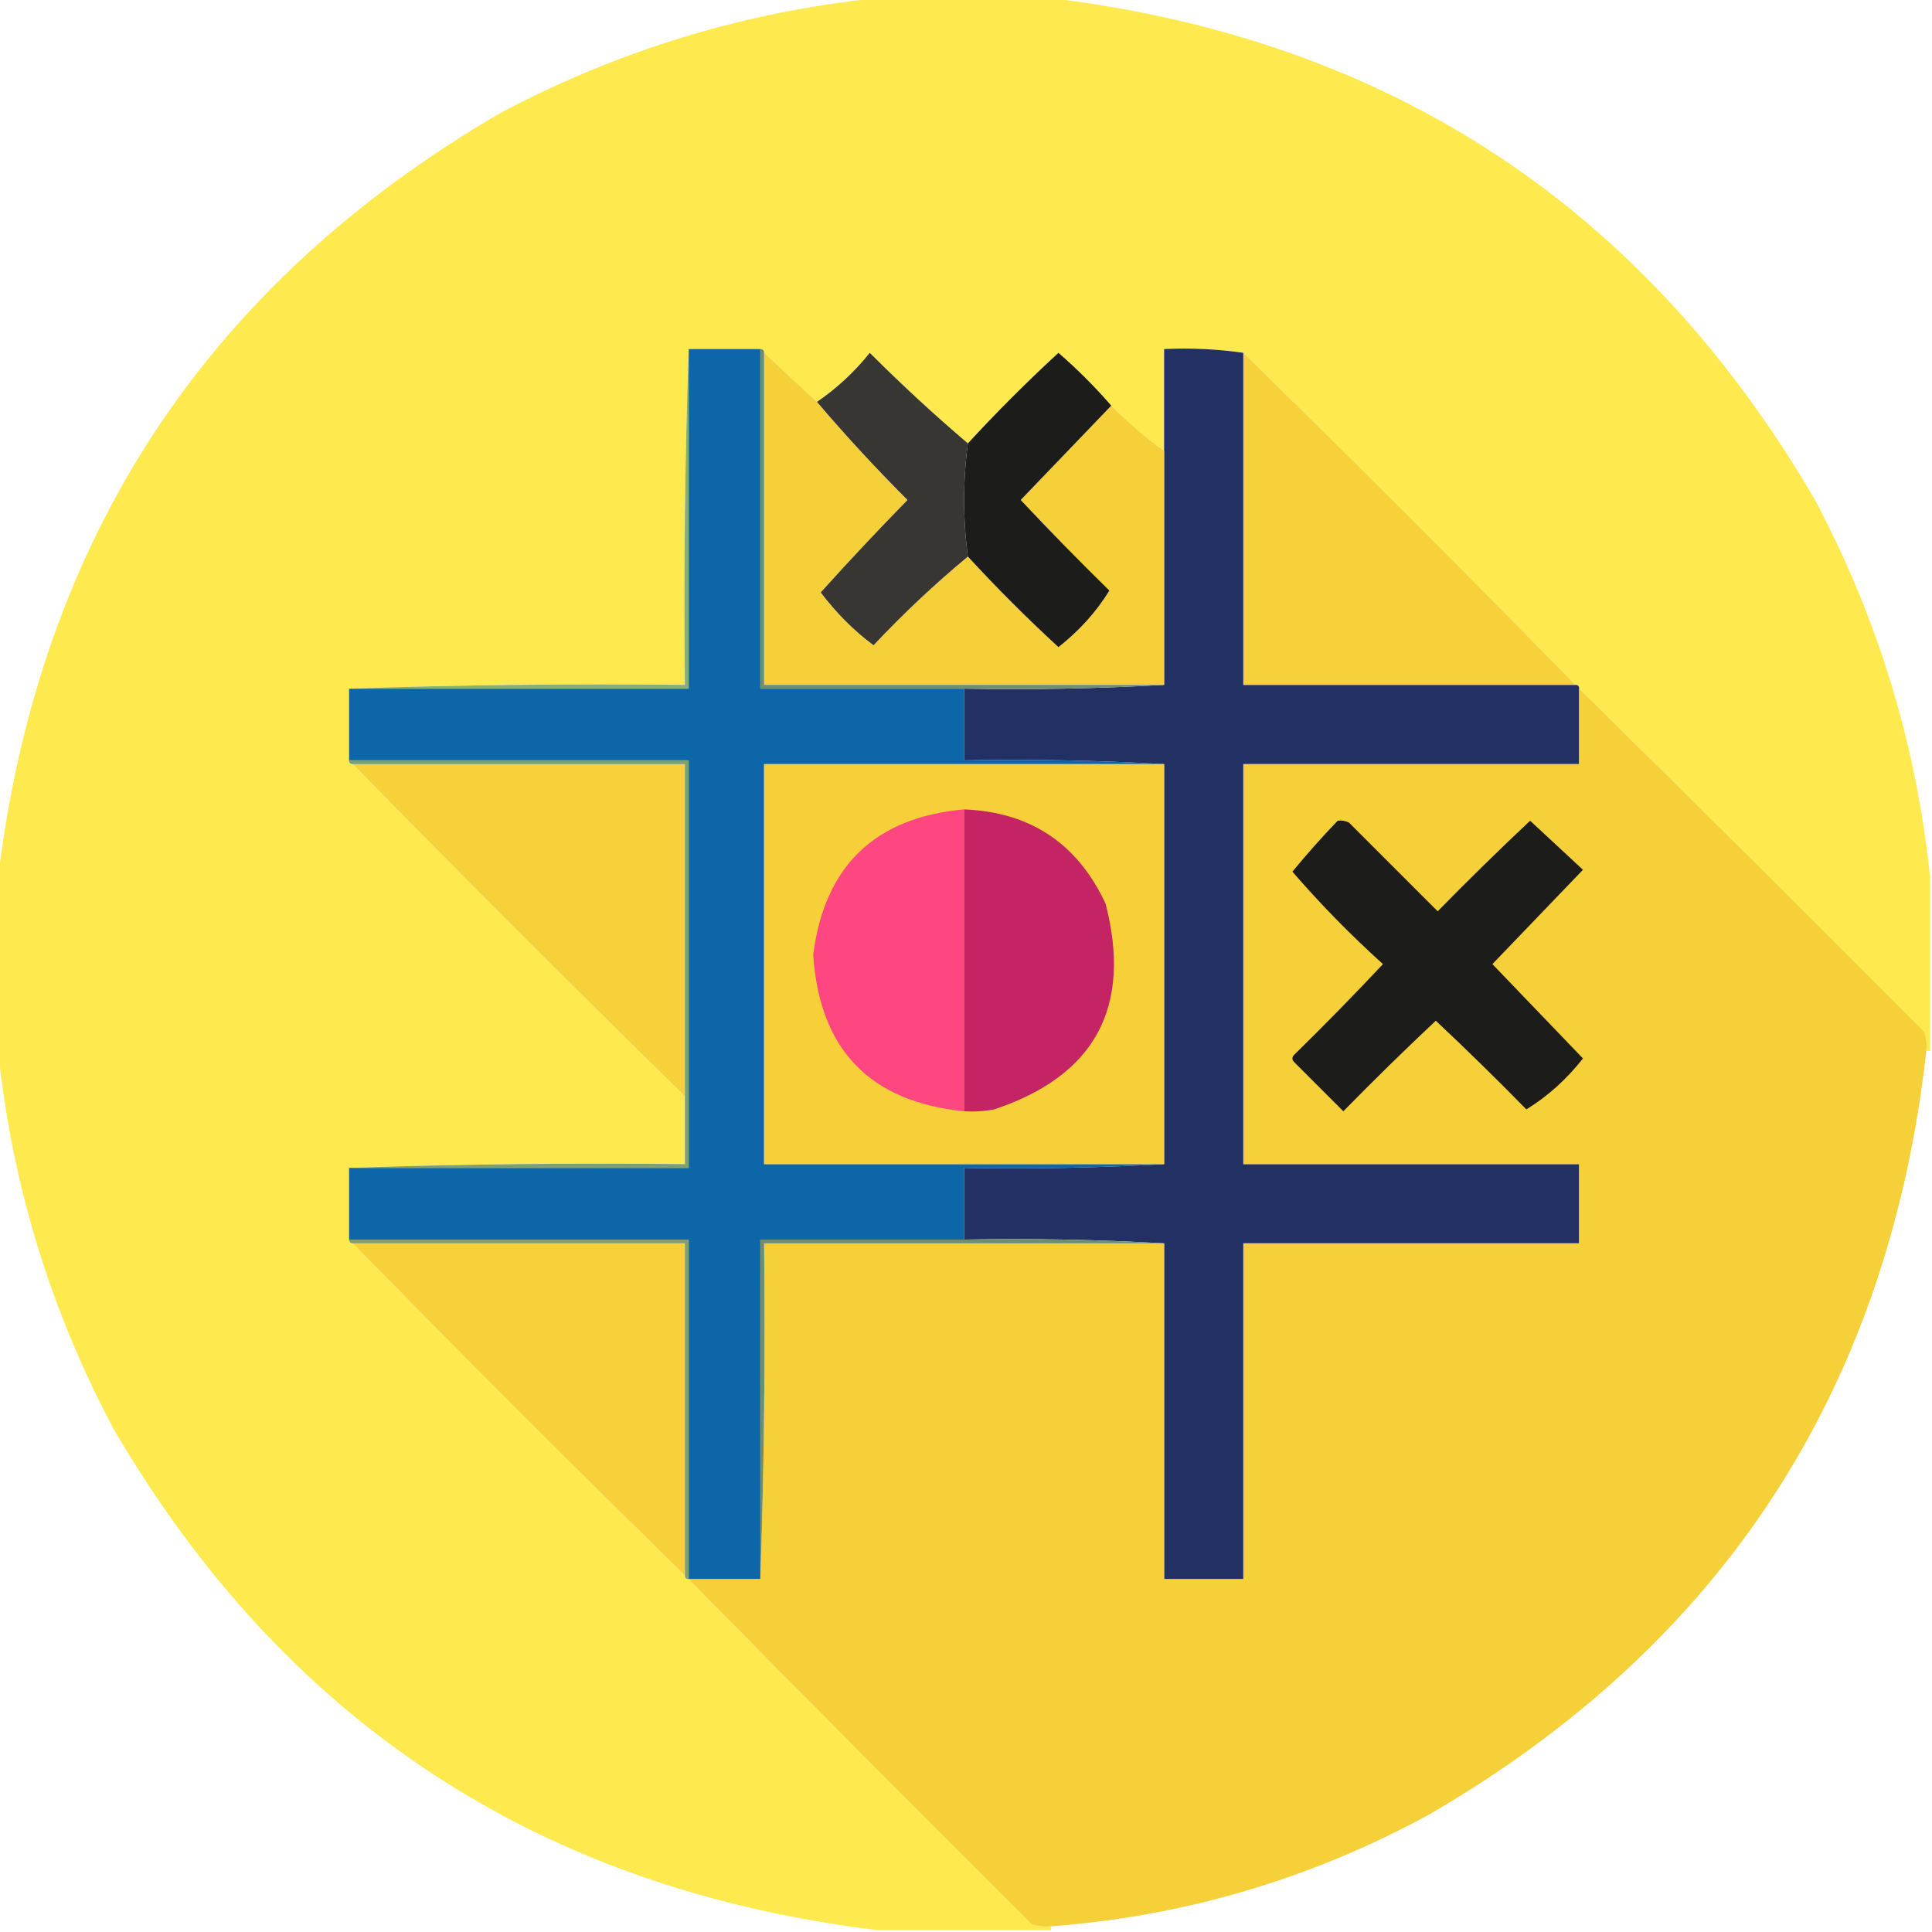 <?xml version="1.0" encoding="UTF-8"?>
<!DOCTYPE svg PUBLIC "-//W3C//DTD SVG 1.1//EN" "http://www.w3.org/Graphics/SVG/1.1/DTD/svg11.dtd">
<svg xmlns="http://www.w3.org/2000/svg" version="1.1" width="512px" height="512px" style="shape-rendering:geometricPrecision; text-rendering:geometricPrecision; image-rendering:optimizeQuality; fill-rule:evenodd; clip-rule:evenodd" xmlns:xlink="http://www.w3.org/1999/xlink">
<g><path style="opacity:0.995" fill="#feea4f" d="M 232.5,-0.5 C 247.833,-0.5 263.167,-0.5 278.5,-0.5C 368.144,10.388 435.644,54.721 481,132.5C 497.695,163.971 507.861,197.304 511.5,232.5C 511.5,247.833 511.5,263.167 511.5,278.5C 511.167,278.5 510.833,278.5 510.5,278.5C 510.66,276.801 510.494,275.134 510,273.5C 479.632,242.965 449.132,212.632 418.5,182.5C 418.5,181.833 418.167,181.5 417.5,181.5C 388.5,151.833 359.167,122.5 329.5,93.5C 322.687,92.509 315.687,92.175 308.5,92.5C 308.5,101.5 308.5,110.5 308.5,119.5C 303.539,115.874 298.872,111.874 294.5,107.5C 290.188,102.521 285.521,97.854 280.5,93.5C 272.146,101.188 264.146,109.188 256.5,117.5C 247.573,109.912 238.907,101.912 230.5,93.5C 226.42,98.584 221.754,102.917 216.5,106.5C 211.833,102.167 207.167,97.833 202.5,93.5C 202.5,92.833 202.167,92.5 201.5,92.5C 195.167,92.5 188.833,92.5 182.5,92.5C 181.502,121.995 181.169,151.662 181.5,181.5C 151.662,181.169 121.995,181.502 92.5,182.5C 92.5,188.833 92.5,195.167 92.5,201.5C 92.5,202.167 92.833,202.5 93.5,202.5C 122.5,232.167 151.833,261.5 181.5,290.5C 181.5,296.5 181.5,302.5 181.5,308.5C 151.662,308.169 121.995,308.502 92.5,309.5C 92.5,315.833 92.5,322.167 92.5,328.5C 92.5,329.167 92.833,329.5 93.5,329.5C 122.5,359.167 151.833,388.5 181.5,417.5C 181.5,418.167 181.833,418.5 182.5,418.5C 212.632,449.132 242.965,479.632 273.5,510C 275.134,510.494 276.801,510.66 278.5,510.5C 278.5,510.833 278.5,511.167 278.5,511.5C 263.167,511.5 247.833,511.5 232.5,511.5C 142.856,500.612 75.356,456.279 30,378.5C 13.305,347.029 3.139,313.696 -0.5,278.5C -0.5,263.167 -0.5,247.833 -0.5,232.5C 10.387,142.857 54.721,75.357 132.5,30C 163.971,13.305 197.304,3.139 232.5,-0.5 Z"/></g>
<g><path style="opacity:1" fill="#0c66a8" d="M 182.5,92.5 C 188.833,92.5 195.167,92.5 201.5,92.5C 201.5,122.5 201.5,152.5 201.5,182.5C 219.5,182.5 237.5,182.5 255.5,182.5C 255.5,188.833 255.5,195.167 255.5,201.5C 273.341,201.17 291.008,201.503 308.5,202.5C 273.167,202.5 237.833,202.5 202.5,202.5C 202.5,237.833 202.5,273.167 202.5,308.5C 237.833,308.5 273.167,308.5 308.5,308.5C 291.008,309.497 273.341,309.83 255.5,309.5C 255.5,315.833 255.5,322.167 255.5,328.5C 237.5,328.5 219.5,328.5 201.5,328.5C 201.5,358.5 201.5,388.5 201.5,418.5C 195.167,418.5 188.833,418.5 182.5,418.5C 182.5,388.5 182.5,358.5 182.5,328.5C 152.5,328.5 122.5,328.5 92.5,328.5C 92.5,322.167 92.5,315.833 92.5,309.5C 122.5,309.5 152.5,309.5 182.5,309.5C 182.5,273.5 182.5,237.5 182.5,201.5C 152.5,201.5 122.5,201.5 92.5,201.5C 92.5,195.167 92.5,188.833 92.5,182.5C 122.5,182.5 152.5,182.5 182.5,182.5C 182.5,152.5 182.5,122.5 182.5,92.5 Z"/></g>
<g><path style="opacity:1" fill="#223064" d="M 329.5,93.5 C 329.5,122.833 329.5,152.167 329.5,181.5C 358.833,181.5 388.167,181.5 417.5,181.5C 418.167,181.5 418.5,181.833 418.5,182.5C 418.5,189.167 418.5,195.833 418.5,202.5C 388.833,202.5 359.167,202.5 329.5,202.5C 329.5,237.833 329.5,273.167 329.5,308.5C 359.167,308.5 388.833,308.5 418.5,308.5C 418.5,315.5 418.5,322.5 418.5,329.5C 388.833,329.5 359.167,329.5 329.5,329.5C 329.5,359.167 329.5,388.833 329.5,418.5C 322.5,418.5 315.5,418.5 308.5,418.5C 308.5,388.833 308.5,359.167 308.5,329.5C 291.008,328.503 273.341,328.17 255.5,328.5C 255.5,322.167 255.5,315.833 255.5,309.5C 273.341,309.83 291.008,309.497 308.5,308.5C 308.5,273.167 308.5,237.833 308.5,202.5C 291.008,201.503 273.341,201.17 255.5,201.5C 255.5,195.167 255.5,188.833 255.5,182.5C 273.341,182.83 291.008,182.497 308.5,181.5C 308.5,160.833 308.5,140.167 308.5,119.5C 308.5,110.5 308.5,101.5 308.5,92.5C 315.687,92.175 322.687,92.509 329.5,93.5 Z"/></g>
<g><path style="opacity:1" fill="#f6d039" d="M 202.5,93.5 C 207.167,97.833 211.833,102.167 216.5,106.5C 224.088,115.427 232.088,124.093 240.5,132.5C 232.637,140.528 224.971,148.694 217.5,157C 221.655,162.489 226.322,167.155 231.5,171C 239.421,162.574 247.755,154.741 256.5,147.5C 264.146,155.812 272.146,163.812 280.5,171.5C 286.046,167.138 290.546,162.138 294,156.5C 285.985,148.652 278.152,140.652 270.5,132.5C 278.521,124.146 286.521,115.813 294.5,107.5C 298.872,111.874 303.539,115.874 308.5,119.5C 308.5,140.167 308.5,160.833 308.5,181.5C 273.167,181.5 237.833,181.5 202.5,181.5C 202.5,152.167 202.5,122.833 202.5,93.5 Z"/></g>
<g><path style="opacity:1" fill="#373633" d="M 256.5,117.5 C 255.167,127.5 255.167,137.5 256.5,147.5C 247.755,154.741 239.421,162.574 231.5,171C 226.322,167.155 221.655,162.489 217.5,157C 224.971,148.694 232.637,140.528 240.5,132.5C 232.088,124.093 224.088,115.427 216.5,106.5C 221.754,102.917 226.42,98.584 230.5,93.5C 238.907,101.912 247.573,109.912 256.5,117.5 Z"/></g>
<g><path style="opacity:1" fill="#1c1c1a" d="M 294.5,107.5 C 286.521,115.813 278.521,124.146 270.5,132.5C 278.152,140.652 285.985,148.652 294,156.5C 290.546,162.138 286.046,167.138 280.5,171.5C 272.146,163.812 264.146,155.812 256.5,147.5C 255.167,137.5 255.167,127.5 256.5,117.5C 264.146,109.188 272.146,101.188 280.5,93.5C 285.521,97.854 290.188,102.521 294.5,107.5 Z"/></g>
<g><path style="opacity:1" fill="#f7d139" d="M 329.5,93.5 C 359.167,122.5 388.5,151.833 417.5,181.5C 388.167,181.5 358.833,181.5 329.5,181.5C 329.5,152.167 329.5,122.833 329.5,93.5 Z"/></g>
<g><path style="opacity:1" fill="#6f8e72" d="M 201.5,92.5 C 202.167,92.5 202.5,92.833 202.5,93.5C 202.5,122.833 202.5,152.167 202.5,181.5C 237.833,181.5 273.167,181.5 308.5,181.5C 291.008,182.497 273.341,182.83 255.5,182.5C 237.5,182.5 219.5,182.5 201.5,182.5C 201.5,152.5 201.5,122.5 201.5,92.5 Z"/></g>
<g><path style="opacity:1" fill="#88ac7a" d="M 182.5,92.5 C 182.5,122.5 182.5,152.5 182.5,182.5C 152.5,182.5 122.5,182.5 92.5,182.5C 121.995,181.502 151.662,181.169 181.5,181.5C 181.169,151.662 181.502,121.995 182.5,92.5 Z"/></g>
<g><path style="opacity:1" fill="#f6d039" d="M 418.5,182.5 C 449.132,212.632 479.632,242.965 510,273.5C 510.494,275.134 510.66,276.801 510.5,278.5C 500.417,368.362 456.417,435.862 378.5,481C 347.264,497.975 313.93,507.809 278.5,510.5C 276.801,510.66 275.134,510.494 273.5,510C 242.965,479.632 212.632,449.132 182.5,418.5C 188.833,418.5 195.167,418.5 201.5,418.5C 202.498,389.005 202.831,359.338 202.5,329.5C 237.833,329.5 273.167,329.5 308.5,329.5C 308.5,359.167 308.5,388.833 308.5,418.5C 315.5,418.5 322.5,418.5 329.5,418.5C 329.5,388.833 329.5,359.167 329.5,329.5C 359.167,329.5 388.833,329.5 418.5,329.5C 418.5,322.5 418.5,315.5 418.5,308.5C 388.833,308.5 359.167,308.5 329.5,308.5C 329.5,273.167 329.5,237.833 329.5,202.5C 359.167,202.5 388.833,202.5 418.5,202.5C 418.5,195.833 418.5,189.167 418.5,182.5 Z"/></g>
<g><path style="opacity:1" fill="#f7d139" d="M 93.5,202.5 C 122.833,202.5 152.167,202.5 181.5,202.5C 181.5,231.833 181.5,261.167 181.5,290.5C 151.833,261.5 122.5,232.167 93.5,202.5 Z"/></g>
<g><path style="opacity:1" fill="#7d9f75" d="M 92.5,201.5 C 122.5,201.5 152.5,201.5 182.5,201.5C 182.5,237.5 182.5,273.5 182.5,309.5C 152.5,309.5 122.5,309.5 92.5,309.5C 121.995,308.502 151.662,308.169 181.5,308.5C 181.5,302.5 181.5,296.5 181.5,290.5C 181.5,261.167 181.5,231.833 181.5,202.5C 152.167,202.5 122.833,202.5 93.5,202.5C 92.833,202.5 92.5,202.167 92.5,201.5 Z"/></g>
<g><path style="opacity:1" fill="#f7d039" d="M 308.5,202.5 C 308.5,237.833 308.5,273.167 308.5,308.5C 273.167,308.5 237.833,308.5 202.5,308.5C 202.5,273.167 202.5,237.833 202.5,202.5C 237.833,202.5 273.167,202.5 308.5,202.5 Z"/></g>
<g><path style="opacity:1" fill="#fe4781" d="M 255.5,214.5 C 255.5,241.167 255.5,267.833 255.5,294.5C 230.499,291.998 217.165,278.164 215.5,253C 218.541,229.459 231.874,216.626 255.5,214.5 Z"/></g>
<g><path style="opacity:1" fill="#c42463" d="M 255.5,214.5 C 273.055,215.198 285.555,223.531 293,239.5C 300.052,266.9 290.219,285.067 263.5,294C 260.854,294.497 258.187,294.664 255.5,294.5C 255.5,267.833 255.5,241.167 255.5,214.5 Z"/></g>
<g><path style="opacity:1" fill="#1c1c1a" d="M 354.5,217.5 C 355.552,217.351 356.552,217.517 357.5,218C 365.333,225.833 373.167,233.667 381,241.5C 389.014,233.319 397.181,225.319 405.5,217.5C 410.167,221.833 414.833,226.167 419.5,230.5C 411.5,238.833 403.5,247.167 395.5,255.5C 403.5,263.833 411.5,272.167 419.5,280.5C 415.138,286.046 410.138,290.546 404.5,294C 396.652,285.985 388.652,278.152 380.5,270.5C 372.181,278.319 364.014,286.319 356,294.5C 351.667,290.167 347.333,285.833 343,281.5C 342.333,280.833 342.333,280.167 343,279.5C 351.015,271.652 358.848,263.652 366.5,255.5C 357.971,247.805 349.971,239.638 342.5,231C 346.324,226.343 350.324,221.843 354.5,217.5 Z"/></g>
<g><path style="opacity:1" fill="#f7d139" d="M 93.5,329.5 C 122.833,329.5 152.167,329.5 181.5,329.5C 181.5,358.833 181.5,388.167 181.5,417.5C 151.833,388.5 122.5,359.167 93.5,329.5 Z"/></g>
<g><path style="opacity:1" fill="#849e6d" d="M 92.5,328.5 C 122.5,328.5 152.5,328.5 182.5,328.5C 182.5,358.5 182.5,388.5 182.5,418.5C 181.833,418.5 181.5,418.167 181.5,417.5C 181.5,388.167 181.5,358.833 181.5,329.5C 152.167,329.5 122.833,329.5 93.5,329.5C 92.833,329.5 92.5,329.167 92.5,328.5 Z"/></g>
<g><path style="opacity:1" fill="#6f8e71" d="M 255.5,328.5 C 273.341,328.17 291.008,328.503 308.5,329.5C 273.167,329.5 237.833,329.5 202.5,329.5C 202.831,359.338 202.498,389.005 201.5,418.5C 201.5,388.5 201.5,358.5 201.5,328.5C 219.5,328.5 237.5,328.5 255.5,328.5 Z"/></g>
</svg>
